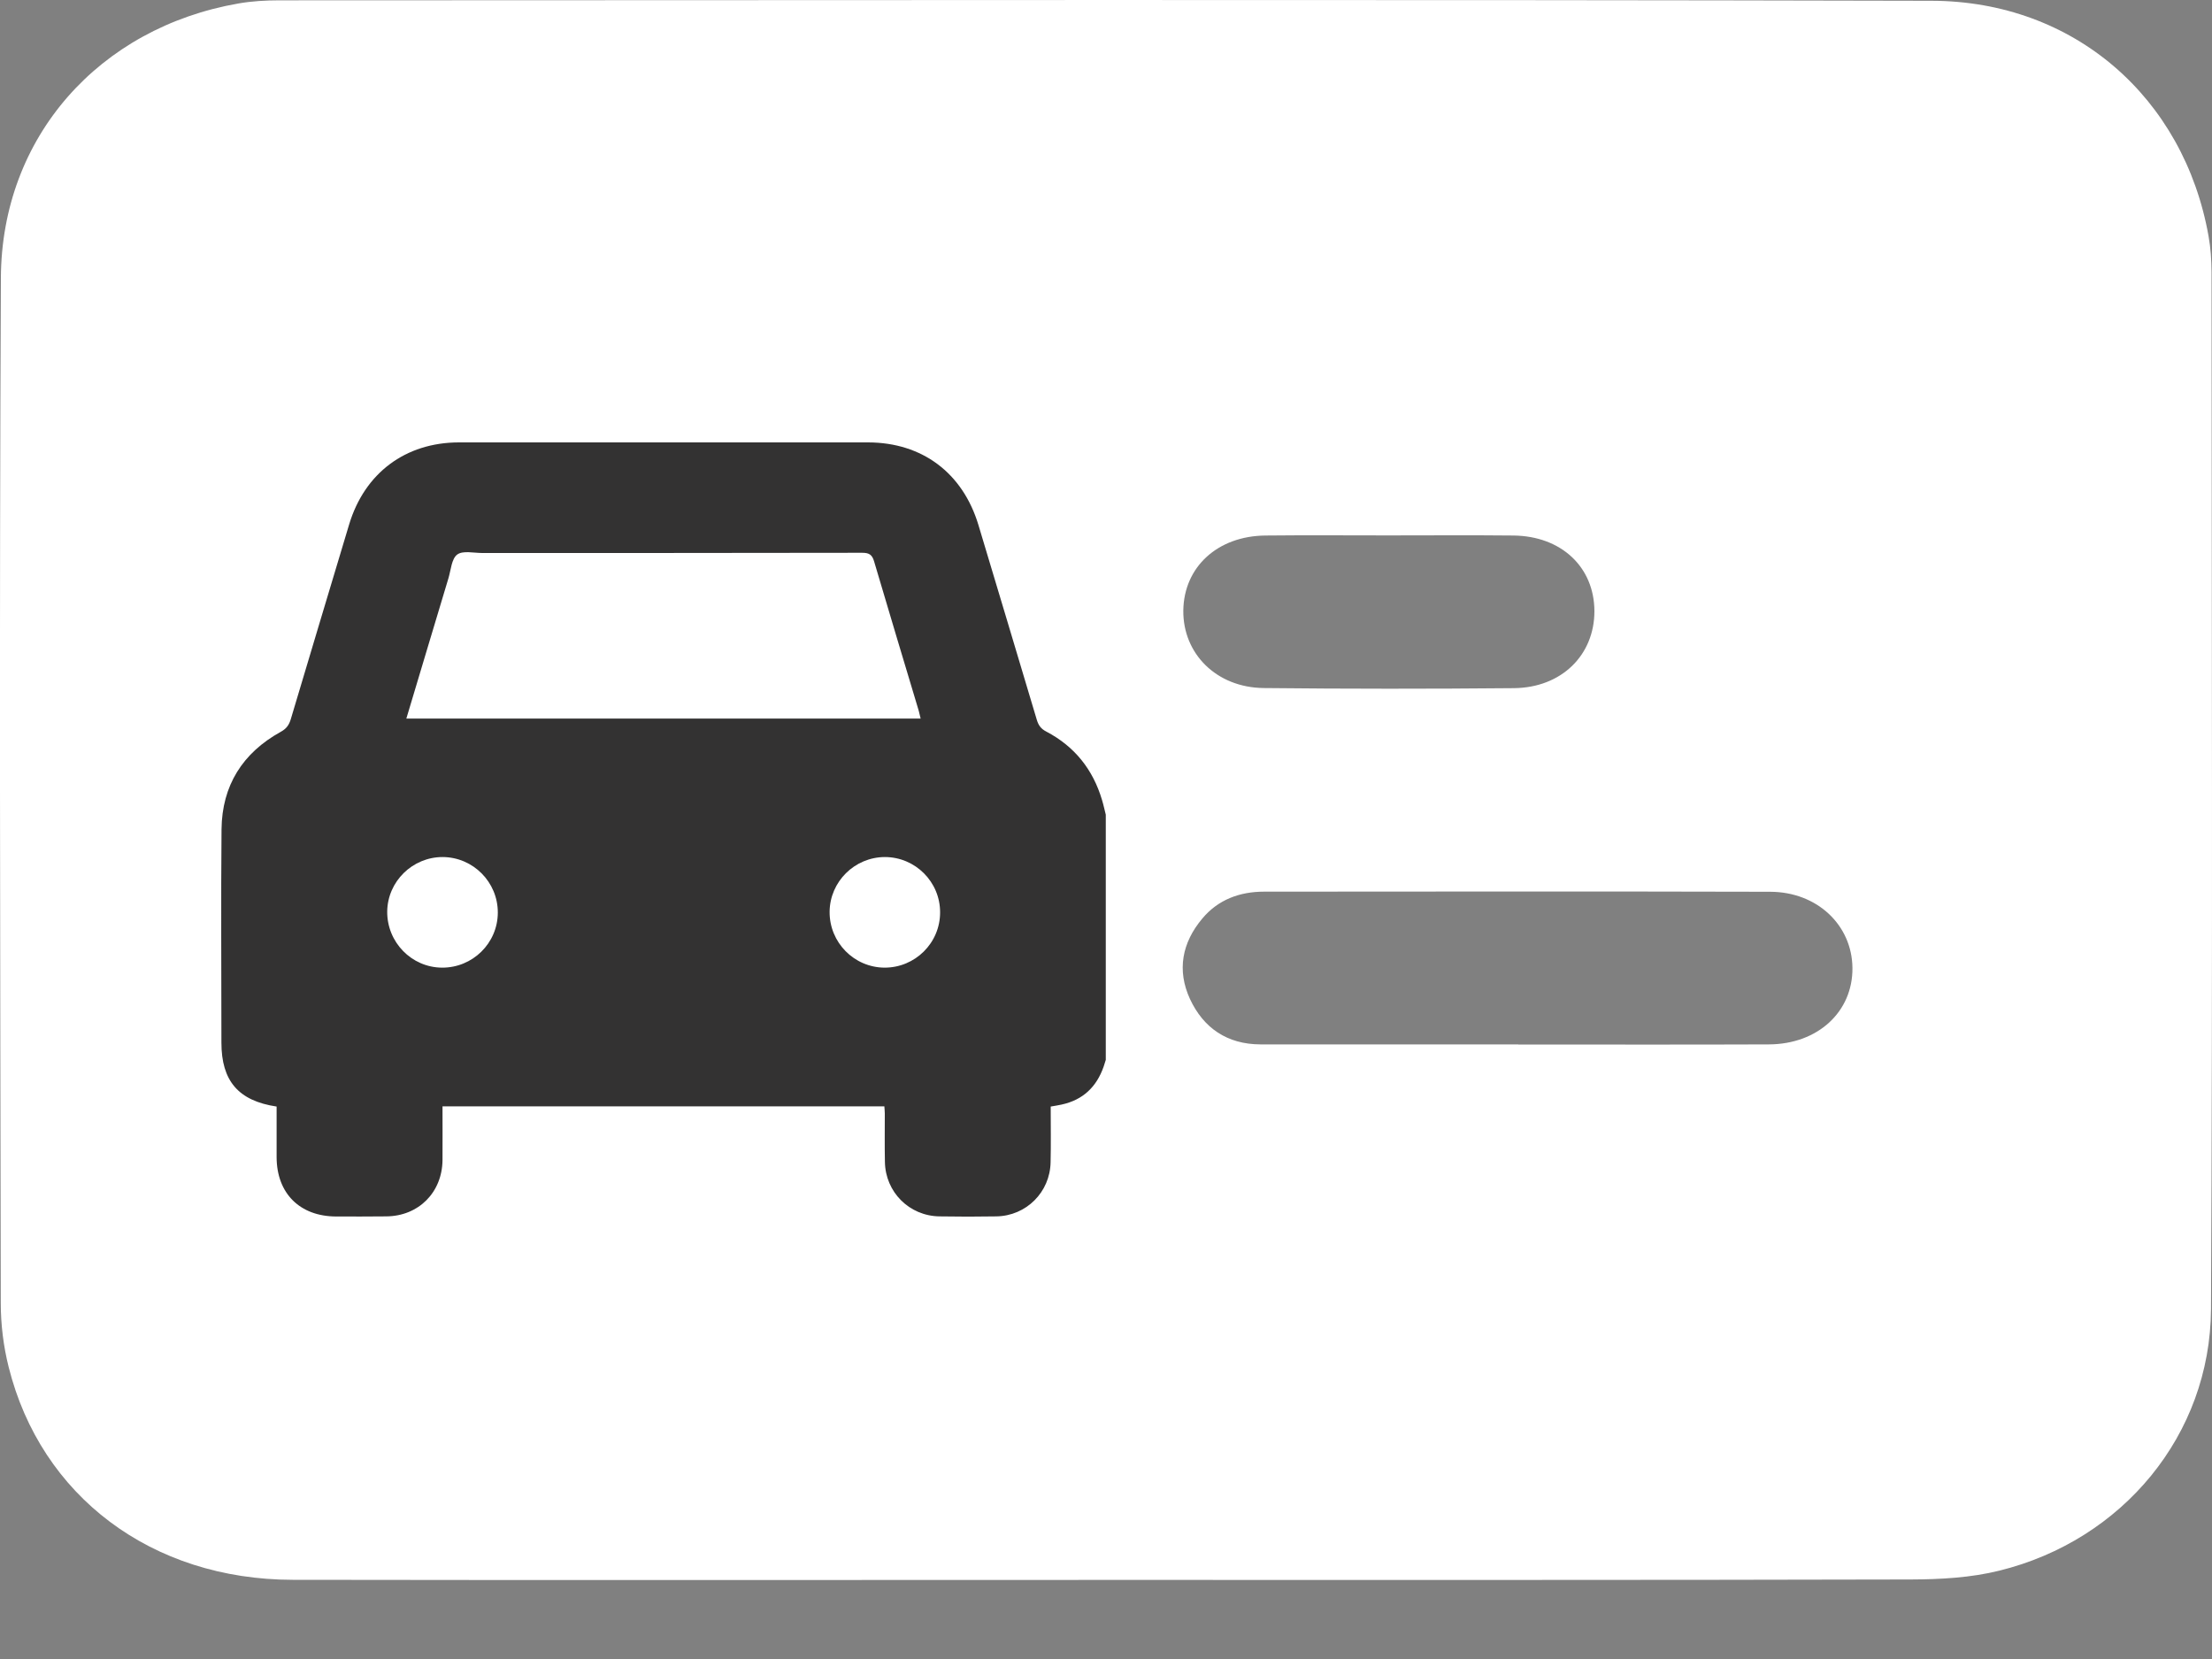 <svg width="20" height="15" viewBox="0 0 20 15" fill="none" xmlns="http://www.w3.org/2000/svg">
<rect x="0" y="0" width="20" height="15" fill="#808080" stroke="none"/>
<path d="M9.995 14.285C7.545 14.285 5.096 14.288 2.646 14.284C1.372 14.282 0.37 13.529 0.078 12.359C0.031 12.172 0.007 11.975 0.007 11.782C0.002 8.692 -0.007 5.602 0.008 2.512C0.014 1.239 0.895 0.25 2.158 0.031C2.279 0.01 2.404 0.003 2.527 0.003C7.507 0.002 12.486 -0.005 17.465 0.007C18.753 0.01 19.747 0.883 19.969 2.136C19.988 2.242 19.995 2.351 19.996 2.459C19.997 5.585 20.007 8.711 19.991 11.837C19.984 12.974 19.192 13.926 18.078 14.201C17.821 14.265 17.546 14.28 17.279 14.281C14.852 14.287 12.423 14.285 9.995 14.285ZM5.153 7.372C4.796 7.549 4.419 7.717 4.061 7.918C3.604 8.176 3.331 8.577 3.277 9.098C3.244 9.404 3.252 9.716 3.253 10.025C3.253 10.534 3.536 10.811 4.051 10.812C4.822 10.813 5.592 10.812 6.363 10.812C7.097 10.812 7.831 10.816 8.565 10.811C9.012 10.807 9.297 10.516 9.303 10.075C9.305 9.837 9.307 9.599 9.303 9.362C9.288 8.662 8.962 8.155 8.323 7.857C7.958 7.686 7.586 7.531 7.223 7.373C8.539 6.554 8.53 5.037 7.765 4.178C6.963 3.278 5.556 3.247 4.698 4.099C3.909 4.883 3.762 6.502 5.153 7.372ZM13.728 9.443C13.728 9.444 13.728 9.444 13.728 9.444C14.483 9.444 15.238 9.446 15.994 9.443C16.437 9.441 16.753 9.147 16.749 8.751C16.745 8.365 16.431 8.064 16.005 8.063C14.48 8.059 12.954 8.061 11.429 8.062C11.209 8.062 11.013 8.134 10.87 8.306C10.687 8.524 10.64 8.773 10.759 9.032C10.881 9.295 11.096 9.442 11.396 9.443C12.174 9.444 12.951 9.443 13.728 9.443ZM12.551 4.841C12.181 4.841 11.812 4.838 11.442 4.842C11.008 4.846 10.704 5.127 10.699 5.52C10.695 5.911 10.999 6.216 11.425 6.221C12.18 6.229 12.934 6.229 13.688 6.222C14.119 6.218 14.416 5.923 14.416 5.526C14.415 5.128 14.117 4.846 13.683 4.842C13.306 4.838 12.929 4.841 12.551 4.841Z" fill="white"/>
<rect x="2" y="3" width="8" height="9" fill="white"/>
<g clip-path="url(#clip0_1674_32373)">
<g clip-path="url(#clip1_1674_32373)">
<path d="M10 7.374C10 8.109 10 8.843 10 9.577C9.993 9.599 9.986 9.621 9.979 9.643C9.915 9.827 9.792 9.945 9.599 9.987C9.567 9.994 9.535 9.999 9.5 10.005C9.5 10.176 9.503 10.343 9.499 10.509C9.494 10.779 9.279 10.993 9.01 10.998C8.838 11.001 8.666 11.001 8.494 10.998C8.221 10.994 8.005 10.778 8.001 10.505C7.998 10.359 8 10.214 8 10.068C8 10.046 7.997 10.023 7.996 10.003C6.661 10.003 5.335 10.003 4.001 10.003C4.001 10.168 4.002 10.329 4.001 10.489C3.998 10.782 3.784 10.996 3.492 10.998C3.341 11 3.19 10.999 3.039 10.999C2.711 10.998 2.502 10.79 2.501 10.463C2.501 10.31 2.501 10.157 2.501 10.005C2.155 9.953 2.002 9.773 2.002 9.427C2.002 8.784 1.997 8.141 2.003 7.498C2.007 7.103 2.193 6.808 2.538 6.617C2.589 6.589 2.613 6.556 2.629 6.503C2.804 5.915 2.981 5.328 3.157 4.741C3.297 4.277 3.666 4.001 4.148 4C5.382 4 6.616 4 7.85 4C8.338 4.001 8.704 4.276 8.846 4.745C9.022 5.332 9.199 5.919 9.374 6.507C9.389 6.558 9.412 6.59 9.461 6.615C9.716 6.749 9.882 6.957 9.964 7.233C9.978 7.279 9.988 7.327 10 7.374ZM3.674 6.497C5.229 6.497 6.774 6.497 8.324 6.497C8.318 6.472 8.313 6.449 8.307 6.427C8.172 5.976 8.036 5.527 7.903 5.075C7.885 5.014 7.857 4.998 7.795 4.998C6.65 5 5.505 5 4.36 5C4.283 5 4.185 4.976 4.134 5.014C4.083 5.052 4.077 5.153 4.055 5.227C3.928 5.647 3.803 6.068 3.674 6.497ZM4.501 8.252C4.502 7.976 4.278 7.75 4.002 7.749C3.729 7.749 3.504 7.97 3.501 8.242C3.499 8.519 3.721 8.747 3.996 8.749C4.273 8.751 4.5 8.528 4.501 8.252ZM8.5 8.25C8.501 7.974 8.276 7.749 8 7.749C7.727 7.75 7.503 7.972 7.501 8.244C7.499 8.521 7.722 8.747 7.997 8.749C8.274 8.75 8.5 8.526 8.5 8.25Z" fill="#333232"/>
</g>
</g>
<defs>
<clipPath id="clip0_1674_32373">
<rect width="7.998" height="8" fill="white" transform="translate(2 3)"/>
</clipPath>
<clipPath id="clip1_1674_32373">
<rect width="8" height="7.001" fill="white" transform="translate(2 4)"/>
</clipPath>
</defs>
</svg>
